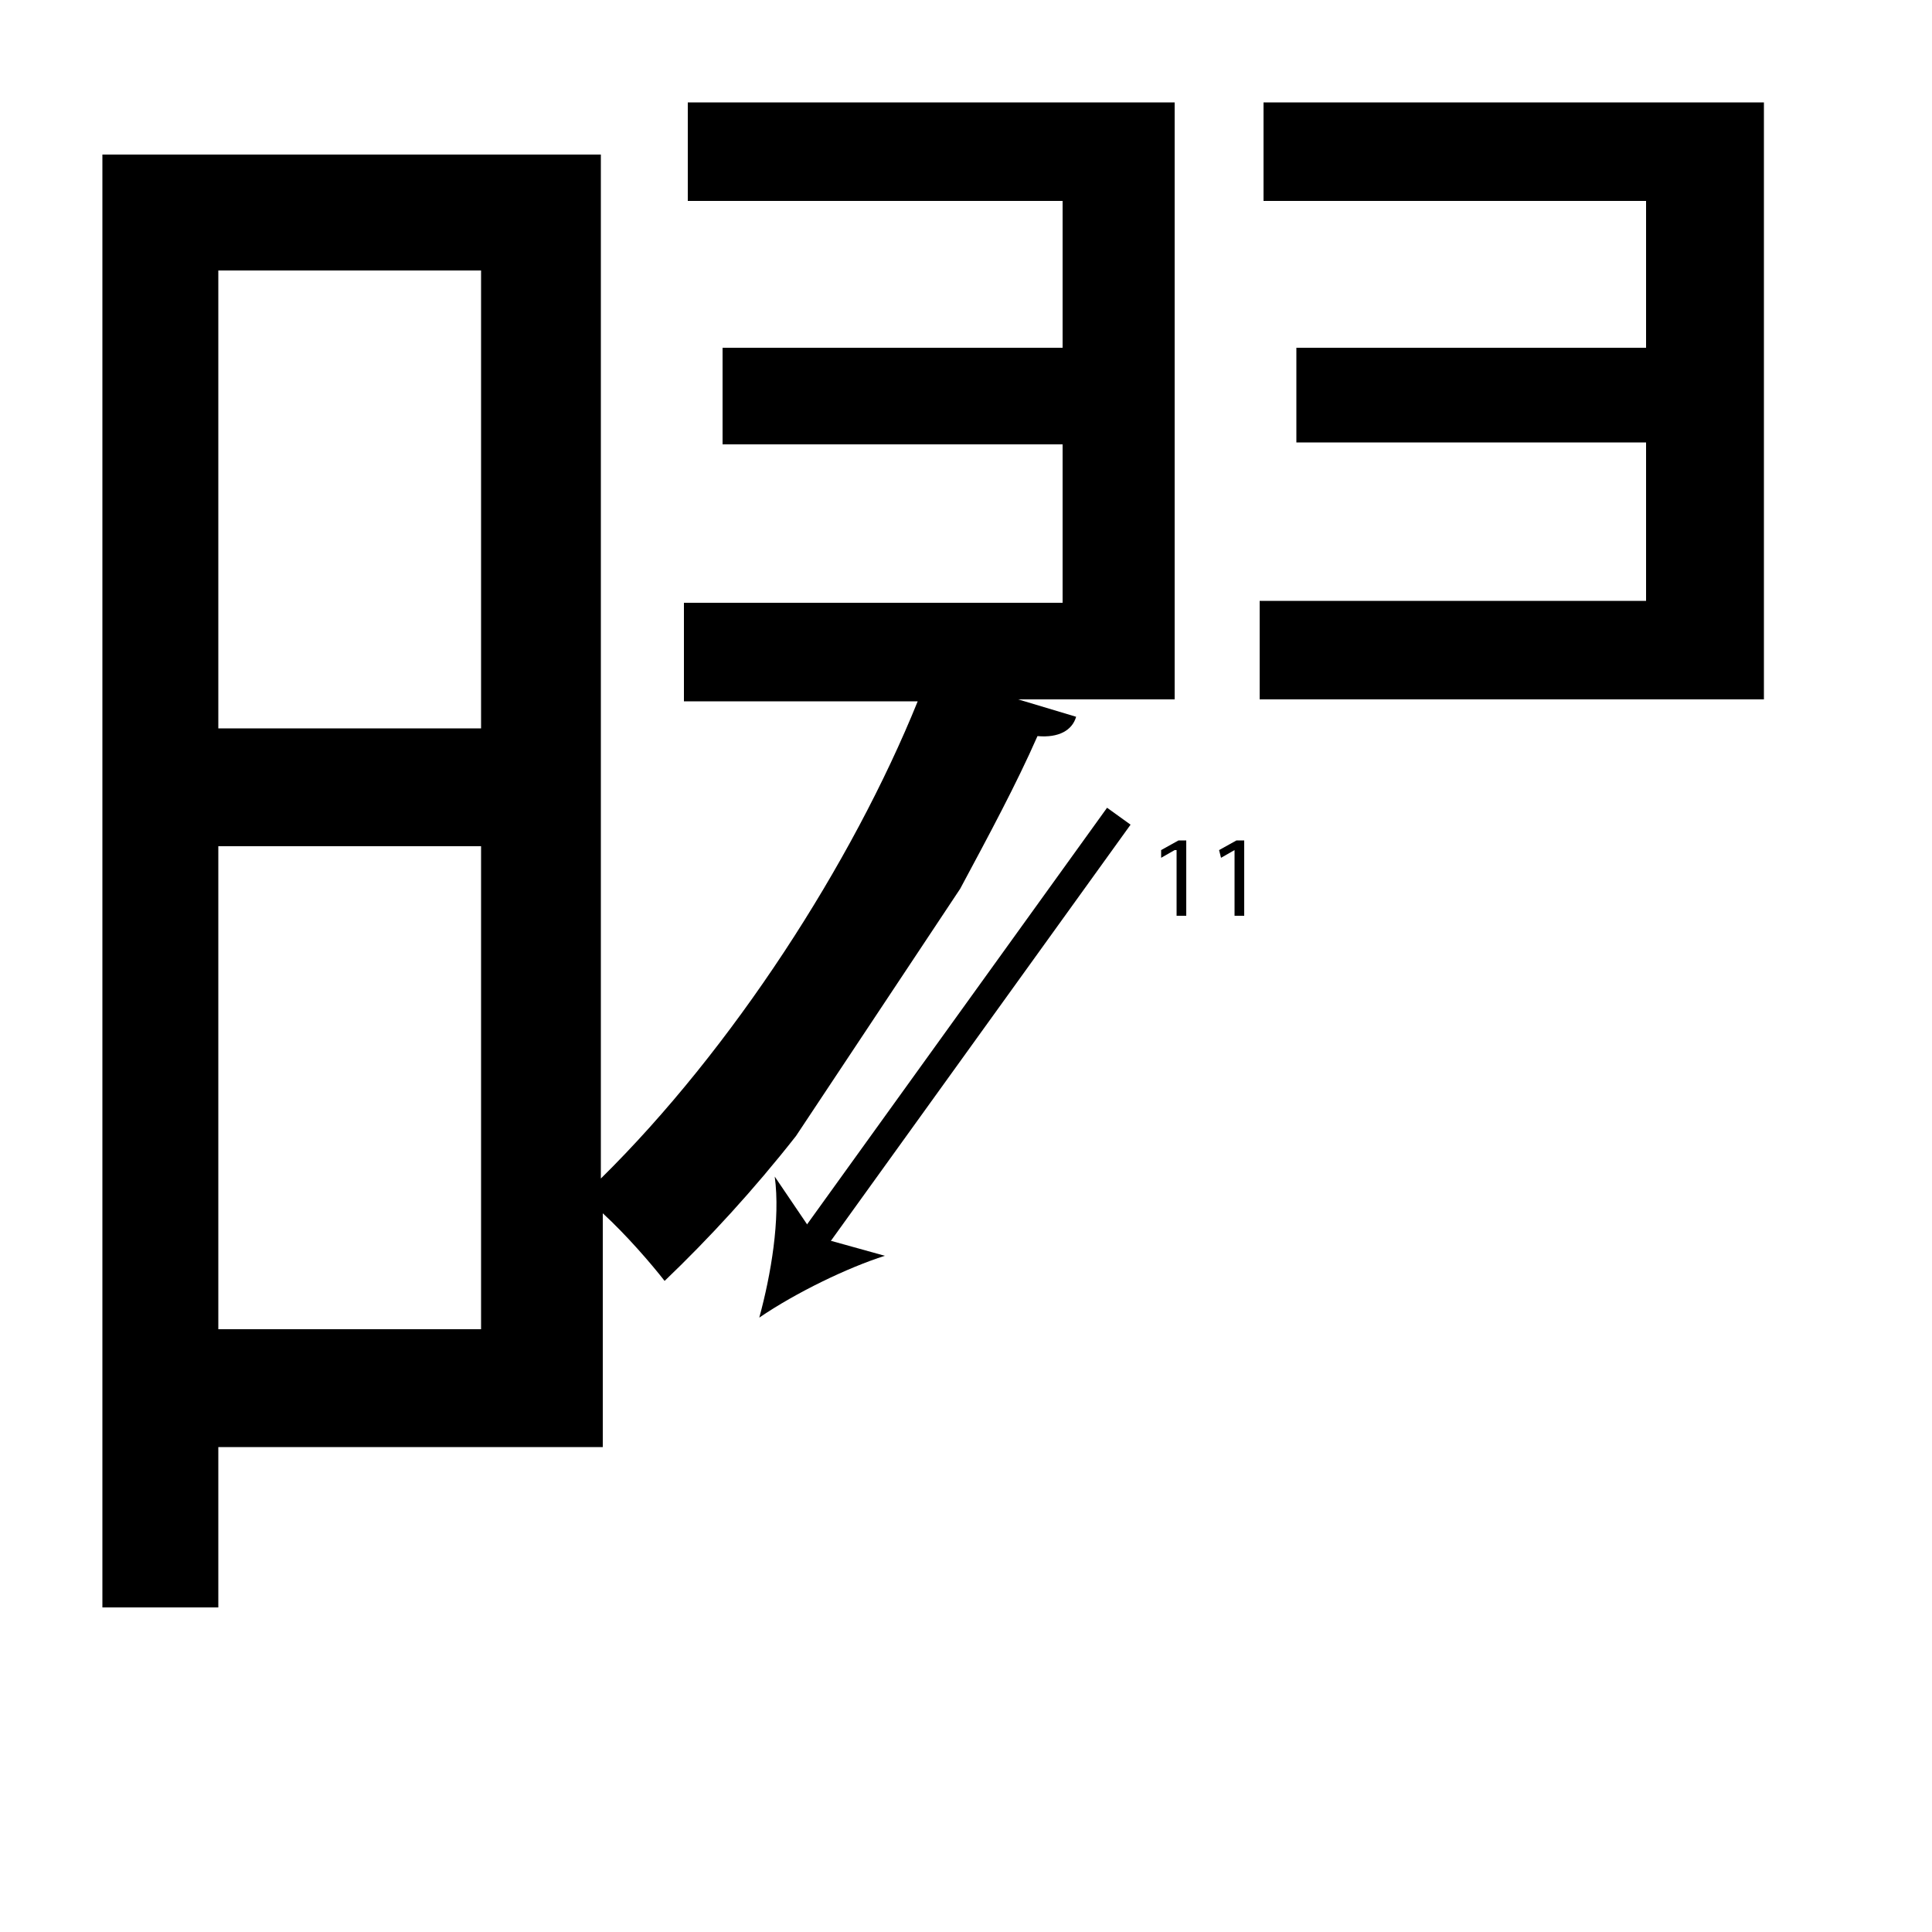 <?xml version="1.0" encoding="utf-8"?>
<!-- Generator: Adobe Illustrator 26.2.1, SVG Export Plug-In . SVG Version: 6.00 Build 0)  -->
<svg version="1.1" xmlns="http://www.w3.org/2000/svg" xmlns:xlink="http://www.w3.org/1999/xlink" x="0px" y="0px"
	 viewBox="0 0 100 100" style="enable-background:new 0 0 100 100;" xml:space="preserve" width = "100px" height = "100px">
<style type="text/css">
	.st0{display:none;}
	.st1{display:inline;}
</style>

	<path class="st2" d="M56.9,88.2"/>

		<path d="M65.2,36.2v-5.1h20v-8.2H67.1V18h18.1v-7.6H65.4V5.3h25.9v30.9 M41.2,58.8c-2.2,2.8-4.5,5.3-6.8,7.5
			c-0.7-0.9-2-2.4-3.2-3.5v12.1H11.3v8.3h-6V8h25.8V61c6.8-6.7,13-16.3,16.4-24.7H35.4v-5.1H55v-8.2H37.4V18H55v-7.6H35.6V5.3h25.2
			v30.9h-8.1l3,0.9c-0.2,0.7-0.9,1.1-2,1c-1.1,2.5-2.5,5.1-4,7.9 M24.9,14H11.3v23.7h13.6V14z M11.3,68.8h13.6v-25H11.3V68.8z"/>

		<line x1="58" y1="42.3" x2="39.3" y2="68.2"/>

			<rect x="36.3" y="52.6" transform="matrix(0.584 -0.811 0.811 0.584 -22.558 62.751)" width="27.4" height="1.5"/>

				<path d="M39.3,68.2c0.6-2.2,1.1-5.1,0.8-7.3l2.1,3.1l3.6,1C43.9,65.6,41.2,66.9,39.3,68.2z"/>

		<path d="M60.8,44L60.8,44l-0.7,0.4L60.1,44l0.9-0.5h0.4v3.9h-0.5V44z"/>
		<path d="M63.9,44L63.9,44l-0.7,0.4L63.1,44l0.9-0.5h0.4v3.9h-0.5V44z"/>


 </svg>
